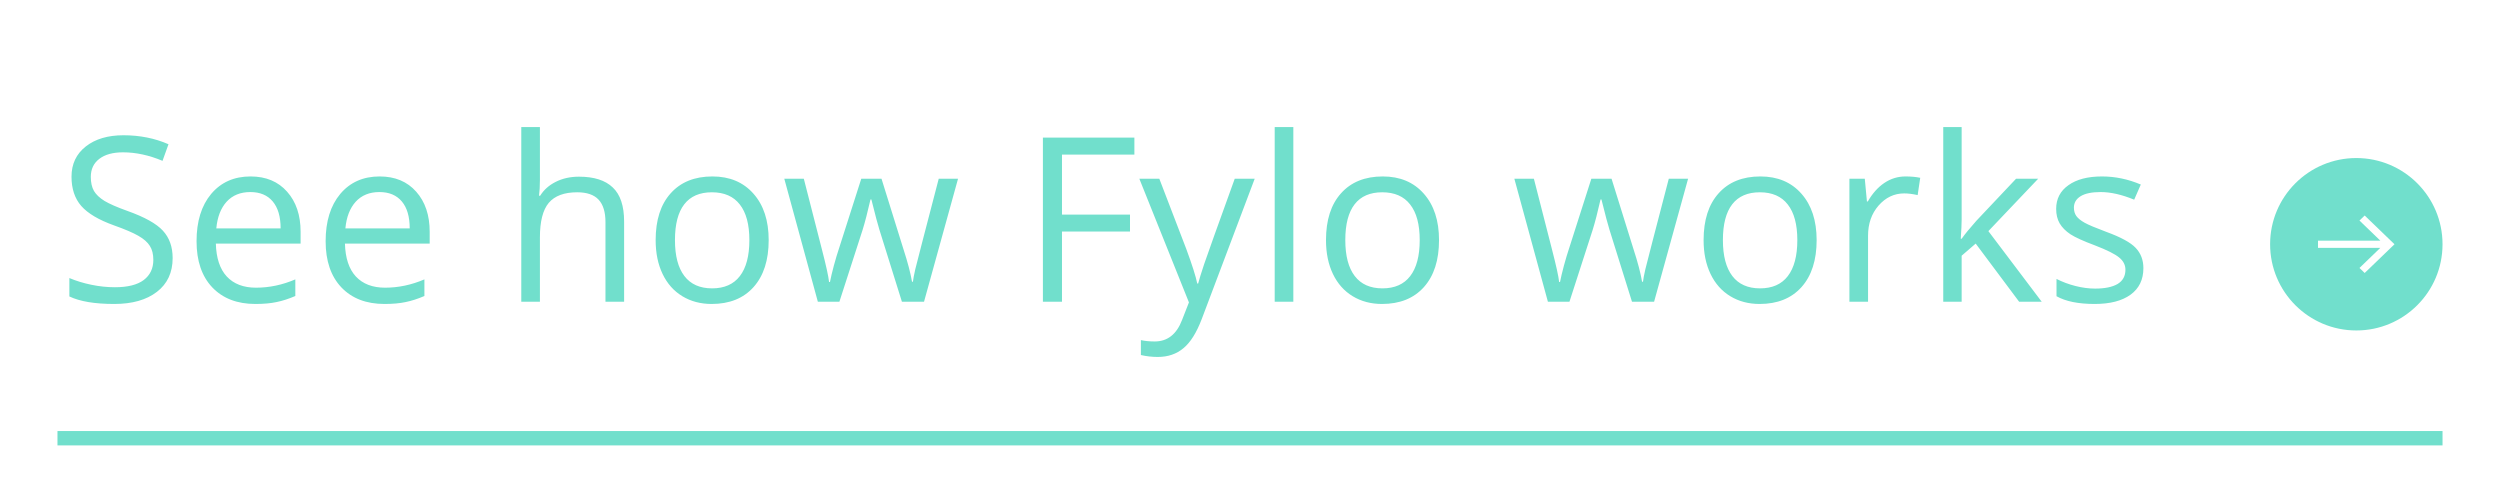 <svg width="174" height="35" viewBox="0 0 174 35" fill="none" xmlns="http://www.w3.org/2000/svg">
<g filter="url(#filter0_d_0_249)">
<g filter="url(#filter1_d_0_249)">
<circle cx="164" cy="13" r="6" fill="#71DFCC"/>
</g>
<path fill-rule="evenodd" clip-rule="evenodd" d="M164.582 11L164.219 11.35L165.671 12.75H161.333V13.25H165.671L164.219 14.65L164.582 15L166.656 13L164.582 11Z" fill="white"/>
<path d="M12.016 13.961C12.016 14.966 11.651 15.75 10.922 16.312C10.193 16.875 9.203 17.156 7.953 17.156C6.599 17.156 5.557 16.982 4.828 16.633V15.352C5.297 15.55 5.807 15.706 6.359 15.82C6.911 15.935 7.458 15.992 8 15.992C8.885 15.992 9.552 15.825 10 15.492C10.448 15.154 10.672 14.685 10.672 14.086C10.672 13.69 10.591 13.367 10.43 13.117C10.273 12.862 10.008 12.628 9.633 12.414C9.263 12.2 8.698 11.958 7.938 11.688C6.875 11.307 6.115 10.857 5.656 10.336C5.203 9.815 4.977 9.135 4.977 8.297C4.977 7.417 5.307 6.716 5.969 6.195C6.63 5.674 7.505 5.414 8.594 5.414C9.729 5.414 10.773 5.622 11.727 6.039L11.312 7.195C10.37 6.799 9.453 6.602 8.562 6.602C7.859 6.602 7.31 6.753 6.914 7.055C6.518 7.357 6.32 7.776 6.32 8.312C6.32 8.708 6.393 9.034 6.539 9.289C6.685 9.539 6.93 9.771 7.273 9.984C7.622 10.193 8.154 10.425 8.867 10.68C10.065 11.107 10.888 11.565 11.336 12.055C11.789 12.544 12.016 13.18 12.016 13.961ZM17.773 17.156C16.508 17.156 15.508 16.771 14.773 16C14.044 15.229 13.68 14.159 13.68 12.789C13.68 11.409 14.018 10.312 14.695 9.5C15.378 8.688 16.292 8.281 17.438 8.281C18.51 8.281 19.359 8.635 19.984 9.344C20.609 10.047 20.922 10.977 20.922 12.133V12.953H15.023C15.05 13.958 15.302 14.721 15.781 15.242C16.266 15.763 16.945 16.023 17.82 16.023C18.742 16.023 19.654 15.831 20.555 15.445V16.602C20.096 16.799 19.662 16.94 19.25 17.023C18.844 17.112 18.352 17.156 17.773 17.156ZM17.422 9.367C16.734 9.367 16.185 9.591 15.773 10.039C15.367 10.487 15.128 11.107 15.055 11.898H19.531C19.531 11.081 19.349 10.456 18.984 10.023C18.62 9.586 18.099 9.367 17.422 9.367ZM26.758 17.156C25.492 17.156 24.492 16.771 23.758 16C23.029 15.229 22.664 14.159 22.664 12.789C22.664 11.409 23.003 10.312 23.68 9.5C24.362 8.688 25.276 8.281 26.422 8.281C27.495 8.281 28.344 8.635 28.969 9.344C29.594 10.047 29.906 10.977 29.906 12.133V12.953H24.008C24.034 13.958 24.287 14.721 24.766 15.242C25.25 15.763 25.93 16.023 26.805 16.023C27.727 16.023 28.638 15.831 29.539 15.445V16.602C29.081 16.799 28.646 16.94 28.234 17.023C27.828 17.112 27.336 17.156 26.758 17.156ZM26.406 9.367C25.719 9.367 25.169 9.591 24.758 10.039C24.352 10.487 24.112 11.107 24.039 11.898H28.516C28.516 11.081 28.333 10.456 27.969 10.023C27.604 9.586 27.083 9.367 26.406 9.367ZM42.141 17V11.461C42.141 10.763 41.982 10.242 41.664 9.898C41.346 9.555 40.849 9.383 40.172 9.383C39.271 9.383 38.612 9.628 38.195 10.117C37.784 10.607 37.578 11.409 37.578 12.523V17H36.281V4.844H37.578V8.523C37.578 8.966 37.557 9.333 37.516 9.625H37.594C37.849 9.214 38.211 8.891 38.68 8.656C39.154 8.417 39.693 8.297 40.297 8.297C41.344 8.297 42.128 8.547 42.648 9.047C43.175 9.542 43.438 10.331 43.438 11.414V17H42.141ZM53.5 12.711C53.5 14.107 53.148 15.198 52.445 15.984C51.742 16.766 50.771 17.156 49.531 17.156C48.766 17.156 48.086 16.977 47.492 16.617C46.898 16.258 46.44 15.742 46.117 15.07C45.794 14.398 45.633 13.612 45.633 12.711C45.633 11.315 45.982 10.229 46.68 9.453C47.378 8.672 48.346 8.281 49.586 8.281C50.784 8.281 51.734 8.68 52.438 9.477C53.146 10.273 53.5 11.352 53.5 12.711ZM46.977 12.711C46.977 13.805 47.195 14.638 47.633 15.211C48.07 15.784 48.714 16.07 49.562 16.07C50.411 16.07 51.055 15.787 51.492 15.219C51.935 14.646 52.156 13.81 52.156 12.711C52.156 11.622 51.935 10.797 51.492 10.234C51.055 9.667 50.406 9.383 49.547 9.383C48.698 9.383 48.057 9.661 47.625 10.219C47.193 10.776 46.977 11.607 46.977 12.711ZM62.773 17L61.203 11.977C61.104 11.669 60.919 10.971 60.648 9.883H60.586C60.378 10.794 60.195 11.497 60.039 11.992L58.422 17H56.922L54.586 8.438H55.945C56.497 10.588 56.917 12.227 57.203 13.352C57.495 14.477 57.661 15.234 57.703 15.625H57.766C57.823 15.328 57.914 14.945 58.039 14.477C58.169 14.003 58.281 13.628 58.375 13.352L59.945 8.438H61.352L62.883 13.352C63.175 14.247 63.372 15 63.477 15.609H63.539C63.56 15.422 63.615 15.133 63.703 14.742C63.797 14.352 64.341 12.25 65.336 8.438H66.68L64.312 17H62.773ZM73.914 17H72.586V5.578H78.953V6.758H73.914V10.938H78.648V12.117H73.914V17ZM79.297 8.438H80.688L82.562 13.32C82.974 14.435 83.229 15.24 83.328 15.734H83.391C83.458 15.469 83.599 15.016 83.812 14.375C84.031 13.729 84.74 11.75 85.938 8.438H87.328L83.648 18.188C83.284 19.151 82.857 19.833 82.367 20.234C81.883 20.641 81.287 20.844 80.578 20.844C80.182 20.844 79.792 20.799 79.406 20.711V19.672C79.693 19.734 80.013 19.766 80.367 19.766C81.258 19.766 81.893 19.266 82.273 18.266L82.75 17.047L79.297 8.438ZM90.016 17H88.719V4.844H90.016V17ZM100.156 12.711C100.156 14.107 99.805 15.198 99.102 15.984C98.398 16.766 97.427 17.156 96.188 17.156C95.422 17.156 94.742 16.977 94.148 16.617C93.555 16.258 93.096 15.742 92.773 15.07C92.451 14.398 92.289 13.612 92.289 12.711C92.289 11.315 92.638 10.229 93.336 9.453C94.034 8.672 95.003 8.281 96.242 8.281C97.44 8.281 98.391 8.68 99.094 9.477C99.802 10.273 100.156 11.352 100.156 12.711ZM93.633 12.711C93.633 13.805 93.852 14.638 94.289 15.211C94.727 15.784 95.37 16.07 96.219 16.07C97.068 16.07 97.711 15.787 98.148 15.219C98.591 14.646 98.812 13.81 98.812 12.711C98.812 11.622 98.591 10.797 98.148 10.234C97.711 9.667 97.062 9.383 96.203 9.383C95.354 9.383 94.713 9.661 94.281 10.219C93.849 10.776 93.633 11.607 93.633 12.711ZM113.586 17L112.016 11.977C111.917 11.669 111.732 10.971 111.461 9.883H111.398C111.19 10.794 111.008 11.497 110.852 11.992L109.234 17H107.734L105.398 8.438H106.758C107.31 10.588 107.729 12.227 108.016 13.352C108.307 14.477 108.474 15.234 108.516 15.625H108.578C108.635 15.328 108.727 14.945 108.852 14.477C108.982 14.003 109.094 13.628 109.188 13.352L110.758 8.438H112.164L113.695 13.352C113.987 14.247 114.185 15 114.289 15.609H114.352C114.372 15.422 114.427 15.133 114.516 14.742C114.609 14.352 115.154 12.25 116.148 8.438H117.492L115.125 17H113.586ZM126.438 12.711C126.438 14.107 126.086 15.198 125.383 15.984C124.68 16.766 123.708 17.156 122.469 17.156C121.703 17.156 121.023 16.977 120.43 16.617C119.836 16.258 119.378 15.742 119.055 15.07C118.732 14.398 118.57 13.612 118.57 12.711C118.57 11.315 118.919 10.229 119.617 9.453C120.315 8.672 121.284 8.281 122.523 8.281C123.721 8.281 124.672 8.68 125.375 9.477C126.083 10.273 126.438 11.352 126.438 12.711ZM119.914 12.711C119.914 13.805 120.133 14.638 120.57 15.211C121.008 15.784 121.651 16.07 122.5 16.07C123.349 16.07 123.992 15.787 124.43 15.219C124.872 14.646 125.094 13.81 125.094 12.711C125.094 11.622 124.872 10.797 124.43 10.234C123.992 9.667 123.344 9.383 122.484 9.383C121.635 9.383 120.995 9.661 120.562 10.219C120.13 10.776 119.914 11.607 119.914 12.711ZM132.625 8.281C133.005 8.281 133.346 8.312 133.648 8.375L133.469 9.578C133.115 9.5 132.802 9.461 132.531 9.461C131.839 9.461 131.245 9.742 130.75 10.305C130.26 10.867 130.016 11.568 130.016 12.406V17H128.719V8.438H129.789L129.938 10.023H130C130.318 9.466 130.701 9.036 131.148 8.734C131.596 8.432 132.089 8.281 132.625 8.281ZM136.531 12.617C136.755 12.3 137.096 11.883 137.555 11.367L140.32 8.438H141.859L138.391 12.086L142.102 17H140.531L137.508 12.953L136.531 13.797V17H135.25V4.844H136.531V11.289C136.531 11.575 136.51 12.018 136.469 12.617H136.531ZM149.18 14.664C149.18 15.461 148.883 16.076 148.289 16.508C147.695 16.94 146.862 17.156 145.789 17.156C144.654 17.156 143.768 16.977 143.133 16.617V15.414C143.544 15.622 143.984 15.787 144.453 15.906C144.927 16.026 145.383 16.086 145.82 16.086C146.497 16.086 147.018 15.979 147.383 15.766C147.747 15.547 147.93 15.216 147.93 14.773C147.93 14.44 147.784 14.156 147.492 13.922C147.206 13.682 146.643 13.401 145.805 13.078C145.008 12.781 144.44 12.523 144.102 12.305C143.768 12.081 143.518 11.828 143.352 11.547C143.19 11.266 143.109 10.93 143.109 10.539C143.109 9.841 143.393 9.292 143.961 8.891C144.529 8.484 145.307 8.281 146.297 8.281C147.219 8.281 148.12 8.469 149 8.844L148.539 9.898C147.68 9.544 146.901 9.367 146.203 9.367C145.589 9.367 145.125 9.464 144.812 9.656C144.5 9.849 144.344 10.115 144.344 10.453C144.344 10.682 144.401 10.878 144.516 11.039C144.635 11.2 144.826 11.354 145.086 11.5C145.346 11.646 145.846 11.857 146.586 12.133C147.602 12.503 148.286 12.875 148.641 13.25C149 13.625 149.18 14.096 149.18 14.664Z" fill="#71DFCC"/>
<rect x="4" y="26" width="166" height="1" fill="#71DFCC"/>
</g>
<defs>
<filter id="filter0_d_0_249" x="0" y="0" width="174" height="35" filterUnits="userSpaceOnUse" color-interpolation-filters="sRGB">
<feFlood flood-opacity="0" result="BackgroundImageFix"/>
<feColorMatrix in="SourceAlpha" type="matrix" values="0 0 0 0 0 0 0 0 0 0 0 0 0 0 0 0 0 0 127 0" result="hardAlpha"/>
<feOffset dy="4"/>
<feGaussianBlur stdDeviation="2"/>
<feComposite in2="hardAlpha" operator="out"/>
<feColorMatrix type="matrix" values="0 0 0 0 0 0 0 0 0 0 0 0 0 0 0 0 0 0 0.25 0"/>
<feBlend mode="normal" in2="BackgroundImageFix" result="effect1_dropShadow_0_249"/>
<feBlend mode="normal" in="SourceGraphic" in2="effect1_dropShadow_0_249" result="shape"/>
</filter>
<filter id="filter1_d_0_249" x="156" y="5" width="16" height="16" filterUnits="userSpaceOnUse" color-interpolation-filters="sRGB">
<feFlood flood-opacity="0" result="BackgroundImageFix"/>
<feColorMatrix in="SourceAlpha" type="matrix" values="0 0 0 0 0 0 0 0 0 0 0 0 0 0 0 0 0 0 127 0" result="hardAlpha"/>
<feOffset/>
<feGaussianBlur stdDeviation="1"/>
<feColorMatrix type="matrix" values="0 0 0 0 0.239 0 0 0 0 0.627 0 0 0 0 0.561 0 0 0 0.794 0"/>
<feBlend mode="normal" in2="BackgroundImageFix" result="effect1_dropShadow_0_249"/>
<feBlend mode="normal" in="SourceGraphic" in2="effect1_dropShadow_0_249" result="shape"/>
</filter>
</defs>
</svg>
